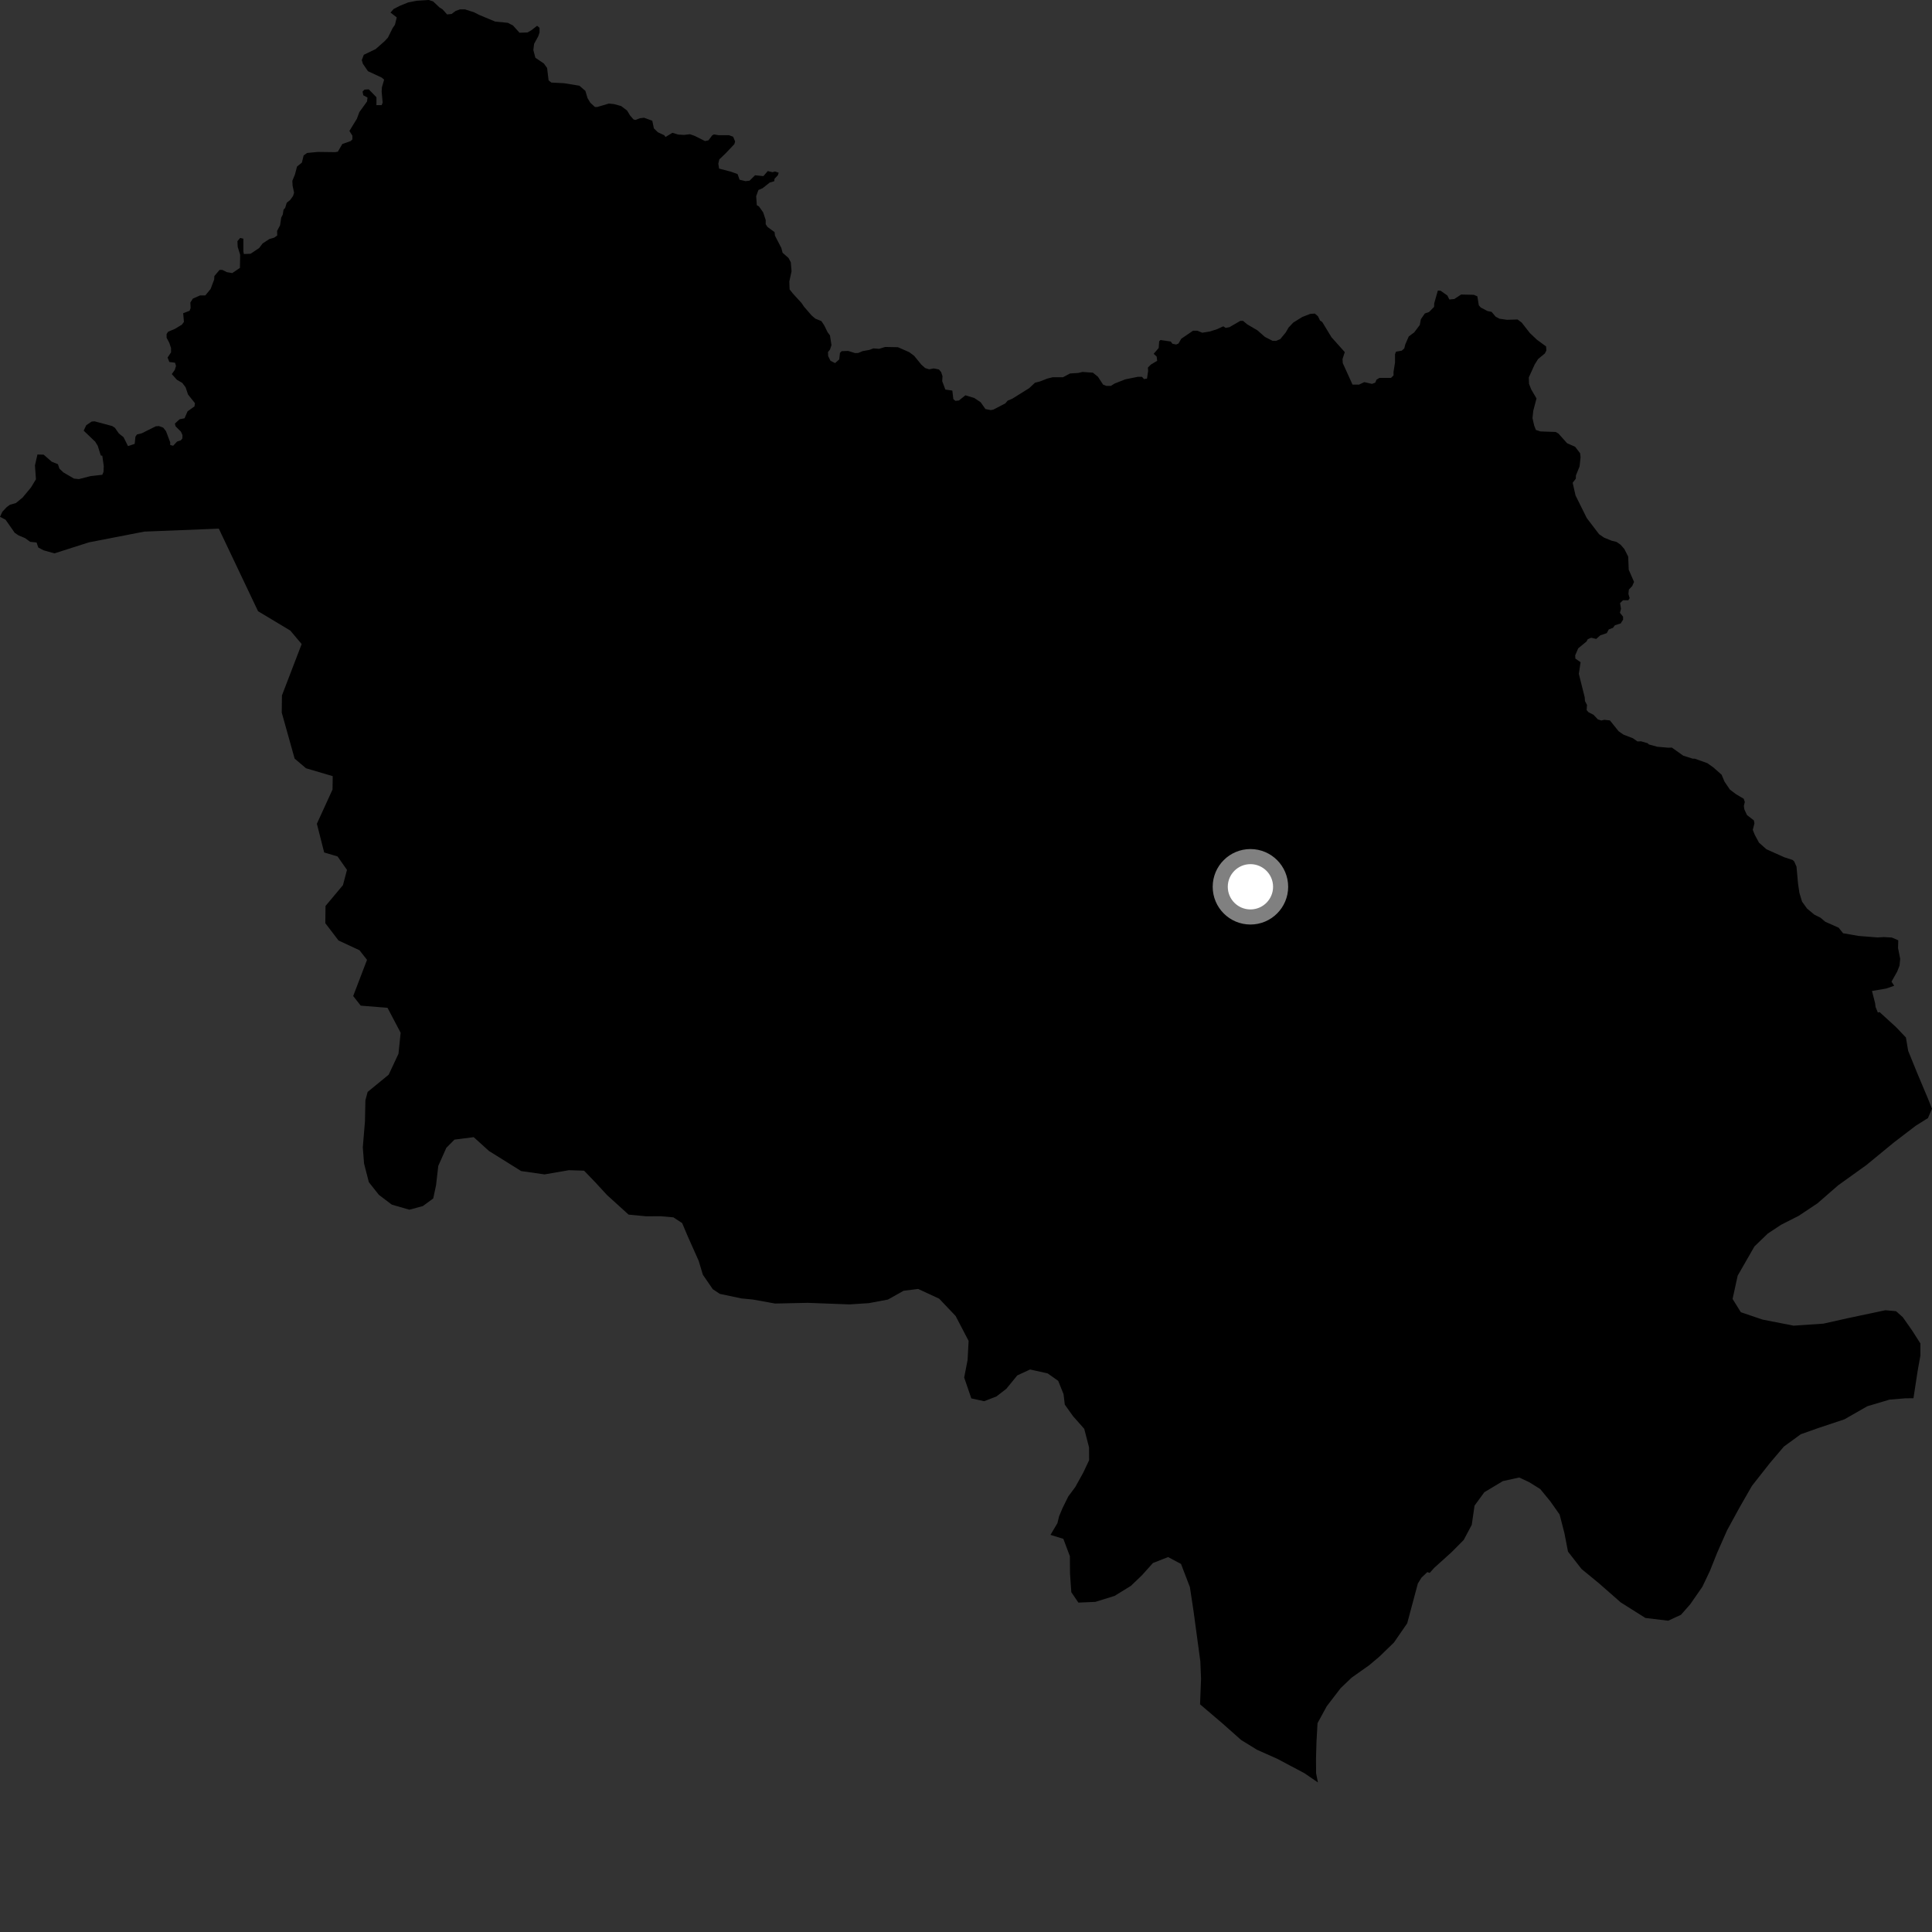 <?xml version="1.0" encoding="utf-8" ?>
<svg baseProfile="full" height="1024" version="1.1" width="1024" xmlns="http://www.w3.org/2000/svg" xmlns:ev="http://www.w3.org/2001/xml-events" xmlns:xlink="http://www.w3.org/1999/xlink"><rect width="100%" height="100%" fill="#333333" stroke="none"/><defs /><polygon fill="black" points="1014.173,741.089 1016.42,726.438 1017.856,718.455 1017.855,712.071 1013.542,705.298 1008.509,698.131 1004.925,694.949 999.278,694.448 979.451,698.65 966.442,701.557 950.639,702.632 934.18,699.406 922.692,695.51 918.301,688.462 921.007,676.12 929.884,660.647 936.969,653.805 944.063,649.125 953.343,644.415 963.219,637.847 974.325,628.192 989.136,617.573 1003.953,605.405 1015.383,596.673 1021.857,592.604 1024.0,587.648 1021.793,582.137 1016.117,568.643 1011.376,556.991 1010.165,549.877 1004.994,544.442 996.255,536.461 995.29,536.641 994.09,533.725 993.854,531.743 992.193,525.235 999.711,523.952 1003.966,522.47 1002.541,520.29 1005.566,514.941 1006.787,511.801 1007.145,508.216 1006.005,502.5 1006.118,498.377 1002.745,496.916 998.438,496.662 995.126,496.86 985.097,496.068 976.874,494.644 974.535,491.709 967.451,488.558 964.878,486.398 961.659,484.794 957.804,481.595 955.129,477.889 953.715,473.229 952.989,468.24 952.181,459.358 950.961,456.576 950.131,455.802 945.641,454.339 936.243,450.13 932.308,446.631 930.014,442.378 929.01,439.831 929.883,436.419 929.586,434.816 925.938,431.995 924.556,429.015 924.279,427.195 924.783,425.055 924.19,423.349 920.132,420.952 916.874,418.481 914.006,414.247 912.482,410.607 908.015,406.665 904.911,404.485 898.292,402.125 897.217,402.124 892.186,400.537 886.101,396.225 884.268,396.3 878.417,395.796 873.899,394.567 873.304,393.916 869.77,392.904 867.875,392.978 865.518,391.309 860.52,389.39 857.888,387.57 853.293,381.835 850.28,381.511 848.754,381.878 846.919,381.31 844.606,378.867 841.913,377.469 840.941,376.347 841.149,373.642 840.065,371.568 839.933,369.589 836.812,357.146 837.739,350.975 834.976,349.068 834.885,347.344 836.487,343.633 840.916,339.972 841.532,338.813 843.336,338.005 846.019,338.648 848.161,336.756 851.624,335.563 852.691,333.595 854.875,332.786 855.951,331.393 858.994,330.425 860.266,328.438 860.267,326.846 858.599,324.801 859.155,322.671 858.676,319.647 860.234,318.14 863.05,318.162 863.748,317.042 863.094,314.799 863.342,312.481 865.106,310.627 866.08,308.415 863.259,301.978 862.978,295.026 860.923,290.965 858.907,288.673 856.789,287.22 854.261,286.616 850.218,284.964 847.557,283.153 841.013,274.575 835.066,262.599 833.547,255.874 835.218,253.71 835.271,251.986 837.21,247.214 837.738,242.375 837.484,240.218 834.837,236.787 830.601,234.927 825.969,229.753 824.516,228.952 816.431,228.669 814.047,227.876 813.148,225.549 812.253,221.603 812.667,217.696 814.384,211.193 811.585,206.407 810.422,203.45 810.292,200.052 813.402,193.201 815.227,190.295 818.812,187.335 819.612,185.745 819.472,183.627 814.574,180.035 810.843,176.492 806.522,170.961 804.334,169.33 798.717,169.502 794.737,168.923 792.754,167.865 790.558,165.284 788.439,164.877 784.871,163.017 783.81,161.82 783.017,157.048 781.156,156.255 774.415,156.104 770.83,158.48 768.19,158.739 767.129,156.62 763.552,154.093 762.09,154.006 760.166,160.751 760.092,162.671 757.386,165.395 755.205,166.135 753.093,169.182 752.515,172.258 749.551,176.189 746.673,178.311 744.824,182.552 744.289,184.669 742.967,185.863 739.926,186.384 739.392,187.711 739.395,192.089 738.598,197.123 738.595,198.978 737.263,200.293 731.173,200.292 729.585,201.221 728.927,202.802 727.196,203.467 723.095,202.537 720.308,203.859 716.87,203.853 711.692,192.453 711.563,190.335 712.756,186.619 705.721,178.756 700.794,170.633 699.661,169.905 698.56,167.635 696.895,166.201 694.418,166.376 690.2,168.023 685.435,170.988 682.964,173.618 681.424,176.27 678.551,179.747 676.288,180.682 674.436,180.632 670.48,178.6 666.487,175.108 661.009,171.877 658.855,170.074 657.361,170.08 651.654,173.4 649.658,173.8 648.38,172.95 645.226,174.411 641.293,175.691 637.23,176.35 634.591,175.28 632.331,175.284 626.089,179.542 624.63,182.062 623.42,182.595 621.427,182.204 620.498,181.006 615.045,180.221 614.39,180.887 614.124,184.463 611.466,187.526 613.059,188.979 613.329,191.229 609.999,193.218 608.408,194.814 608.526,196.603 607.943,200.648 606.346,200.917 605.285,199.729 603.023,199.733 596.387,201.071 590.66,203.333 588.815,204.534 586.42,204.537 584.682,203.872 581.899,199.639 579.235,197.522 573.78,197.14 571.527,197.67 567.147,197.95 563.426,199.944 557.981,199.948 555.196,200.617 551.077,202.214 548.557,202.848 545.52,205.72 536.485,211.351 534.068,212.35 532.876,213.788 526.53,217.091 525.127,217.36 522.314,216.805 519.776,213.21 516.426,210.959 511.681,209.522 508.224,212.278 506.35,212.452 505.288,211.516 504.761,207.014 501.057,206.484 499.394,202.016 499.545,199.41 498.836,197.222 497.644,195.806 494.873,195.27 492.476,195.742 490.329,195.058 488.309,193.234 484.507,188.581 481.935,186.661 475.917,184.023 469.153,183.896 465.967,184.883 462.897,184.656 460.869,185.439 457.243,186.094 454.835,187.103 453.167,187.134 449.549,186 446.109,186.121 445.186,187.049 444.805,190.502 442.607,192.452 440.176,191.22 438.937,188.72 438.852,186.574 439.901,185.316 440.698,182.929 439.899,177.758 438.626,176.05 436.909,172.542 435.362,170.192 432.103,168.862 430.114,167.132 426.111,162.505 424.849,160.628 420.223,155.556 418.503,153.376 418.355,149.206 419.541,143.78 419.141,139.007 417.952,136.755 414.782,133.957 414.127,131.414 410.745,124.898 410.548,123.034 406.764,120.263 405.839,118.819 405.837,116.618 404.493,112.558 402.275,109.434 401.132,108.762 400.783,104.009 401.982,100.703 404.195,99.76 407.95,96.765 410.377,96.051 410.515,94.753 412.25,92.934 412.736,91.544 410.765,90.896 409.435,91.267 406.93,90.665 404.62,93.338 400.192,92.905 397.287,95.764 395.158,96.009 391.992,95.263 390.929,92.266 387.396,90.992 381.124,89.358 380.725,86.732 381.245,84.495 384.644,81.235 389.235,76.39 389.619,74.953 388.576,72.456 386.359,71.657 380.858,71.644 378.375,71.239 377.463,71.762 375.5,74.378 373.667,74.765 368.269,72.053 365.686,71.13 362.606,71.502 359.549,71.329 356.394,70.394 352.734,72.608 352.072,71.683 348.654,70.079 346.577,68.048 345.725,63.999 341.397,62.41 339.177,62.663 336.821,63.584 335.779,63.316 333.948,61.211 332.365,58.589 329.225,56.214 325.427,55.162 322.677,54.896 316.524,56.721 315.338,56.716 312.894,54.476 311.423,52.034 310.265,48.172 307.077,45.43 298.965,44.104 292.209,43.762 290.762,42.59 289.976,36.032 288.27,33.672 283.735,30.584 282.691,26.517 283.085,23.247 285.311,19.177 285.975,17.205 285.967,14.713 284.664,13.663 281.648,16.029 279.545,17.212 275.344,17.342 271.927,13.536 269.175,12.095 262.462,11.441 253.873,7.854 251.365,6.553 246.467,4.968 243.758,4.974 241.423,5.837 239.381,7.396 236.978,7.647 234.58,4.974 232.908,3.922 229.592,0.764 227.287,0.0 220.957,0.391 216.363,1.27 211.765,3.154 208.628,4.774 206.963,6.655 210.282,9.21 209.341,13.108 208.126,14.851 205.595,19.953 203.846,21.833 199.091,26.03 192.828,29.035 191.751,31.85 192.323,33.791 195.01,37.717 202.415,41.18 203.596,42.23 202.419,46.295 202.285,48.524 202.816,54.423 202.287,55.737 199.516,55.741 199.528,51.548 195.451,47.359 193.21,47.497 192.161,48.545 192.561,50.513 194.793,51.692 194.536,53.787 190.458,59.437 189.14,62.976 185.188,69.417 186.78,71.899 186.78,73.874 185.886,74.763 181.45,76.31 179.075,80.379 177.632,80.644 168.428,80.528 162.77,81.07 160.932,82.388 160.01,86.192 157.432,88.275 156.304,92.56 154.945,95.844 155.084,98.46 155.872,102.134 155.341,103.843 153.836,105.952 151.975,107.475 151.142,110.19 150.278,111.117 149.874,113.729 149.036,115.372 148.451,119.386 146.88,122.38 146.937,124.816 145.303,125.975 142.763,126.703 139.158,129.054 137.354,131.471 132.805,134.503 129.265,134.633 128.996,133.324 128.995,126.512 127.288,126.116 125.847,127.829 125.983,130.841 127.288,135.037 127.166,141.99 123.088,144.743 120.195,144.228 117.839,143.046 116.386,143.047 113.625,146.288 113.501,148.178 111.63,153.156 108.828,156.584 106.024,156.586 102.208,158.277 100.896,160.368 101.032,163.258 100.501,164.705 97.086,166.012 97.488,170.607 96.436,172.051 92.769,174.278 89.086,175.847 88.302,177.028 88.299,179.004 89.747,181.753 90.661,184.508 90.658,186.738 88.83,189.495 89.747,191.854 92.764,192.248 93.286,193.955 92.638,196.052 91.06,198.282 93.794,201.321 96.6,202.929 98.386,205.303 99.654,209.105 103.332,213.693 103.066,215.405 99.395,218.029 97.818,221.701 95.185,222.222 92.683,224.514 93.053,225.947 95.903,228.8 96.711,230.602 96.659,232.372 95.855,233.375 93.875,234.032 91.773,236.261 90.209,235.865 90.208,234.424 87.971,228.506 86.477,226.633 84.23,225.828 82.53,225.959 75.187,229.634 72.573,230.287 71.778,231.469 71.386,235.27 67.846,236.445 65.49,231.722 63.005,229.747 60.894,226.731 59.457,225.808 50.156,223.311 48.579,223.433 45.701,225.402 44.352,228.256 50.468,234.114 51.816,236.289 53.401,241.402 54.22,241.567 54.993,247.053 54.872,250.076 54.218,251.645 47.936,252.358 41.835,253.931 39.216,253.661 33.584,250.376 31.489,248.403 30.705,246.034 27.426,244.722 23.131,240.975 19.844,240.897 18.527,246.671 19.053,254.02 16.413,258.383 11.975,263.722 8.435,266.619 5.254,267.54 3.608,268.725 1.226,271.263 0.0,273.921 2.949,275.456 7.819,282.431 9.807,283.753 13.3,285.217 15.97,287.175 19.388,287.536 20.303,290.198 23.161,291.696 28.856,293.297 47.102,287.468 76.488,281.762 115.974,280.19 136.759,323.938 153.87,334.219 159.885,341.368 149.437,368.602 149.334,377.716 156.157,402.073 162.197,407.197 176.348,411.375 176.248,418.465 167.949,436.607 171.824,451.839 178.907,453.923 183.903,461.061 181.778,469.141 172.531,480.182 172.42,489.303 179.426,498.48 190.525,503.643 194.528,508.739 187.196,527.917 191.201,533.015 205.391,534.156 212.349,547.383 211.204,558.512 206.018,569.602 194.858,578.745 193.665,583.183 193.443,594.264 192.292,608.134 192.965,616.746 195.5,626.577 200.823,633.309 207.662,638.48 216.968,641.172 224.082,639.262 229.624,635.212 231.128,628.12 232.297,617.949 236.563,608.37 240.875,604.02 251.071,602.712 259.163,610.038 276.231,620.692 288.6,622.458 301.553,620.224 309.577,620.487 315.482,626.612 321.693,633.361 333.173,643.778 342.429,644.658 350.137,644.625 356.931,645.22 361.557,648.279 364.688,655.658 370.314,668.258 372.532,675.642 377.808,683.322 381.526,685.773 392.944,688.19 399.103,688.789 410.831,690.904 428.071,690.533 450.267,691.361 460.455,690.697 470.616,688.797 478.928,684.131 486.632,683.165 497.786,688.33 506.504,697.509 513.383,710.708 512.837,720.869 511.032,730.121 514.817,741.177 521.634,742.672 528.112,740.159 533.362,736.113 539.186,728.988 545.973,725.854 555.283,727.931 560.879,731.886 563.704,738.941 564.366,744.479 568.735,750.604 574.674,757.318 577.215,767.152 577.258,773.928 574.2,780.421 569.926,788.158 566.234,793.109 563.175,799.3 561.355,803.624 560.45,807.326 556.774,813.516 563.591,815.614 567.06,824.821 567.126,834.056 567.818,843.909 571.565,849.412 580.549,849.029 590.743,845.861 599.39,840.543 605.231,834.951 611.076,828.435 619.11,825.278 625.954,828.914 630.673,841.196 632.627,854.105 636.204,880.55 636.583,889.789 636.059,903.33 647.881,913.401 657.846,922.248 666.236,927.41 677.106,932.257 691.385,939.844 698.523,944.729 697.556,939.808 697.509,932.108 697.763,923.18 698.316,913.317 703.197,904.36 710.555,894.766 716.395,889.188 725.617,882.669 731.136,878.018 738.807,870.589 745.843,860.389 751.489,839.298 753.447,836.153 756.514,833.246 757.767,833.672 760.156,831.001 769.355,822.697 775.796,816.203 780.062,808.185 781.536,798.009 786.733,790.908 796.562,785.006 805.196,783.117 810.453,785.552 816.346,789.216 821.64,795.658 826.625,802.713 829.163,812.554 831.075,822.397 838.238,831.591 847.551,839.238 859.044,849.327 872.09,857.552 884.156,859.008 890.942,855.883 895.848,850.299 902.298,841.011 906.269,832.665 910.221,822.78 915.416,811.035 921.833,799.281 928.578,787.518 938.106,775.416 945.485,766.726 954.435,760.18 964.337,756.686 977.639,752.247 989.698,745.342 1001.468,741.836 1009.839,741.137 1014.173,741.089" /><circle cx="662.753" cy="470.017" fill="rgb(100%,100%,100%)" r="16" stroke="grey" stroke-width="8" /></svg>